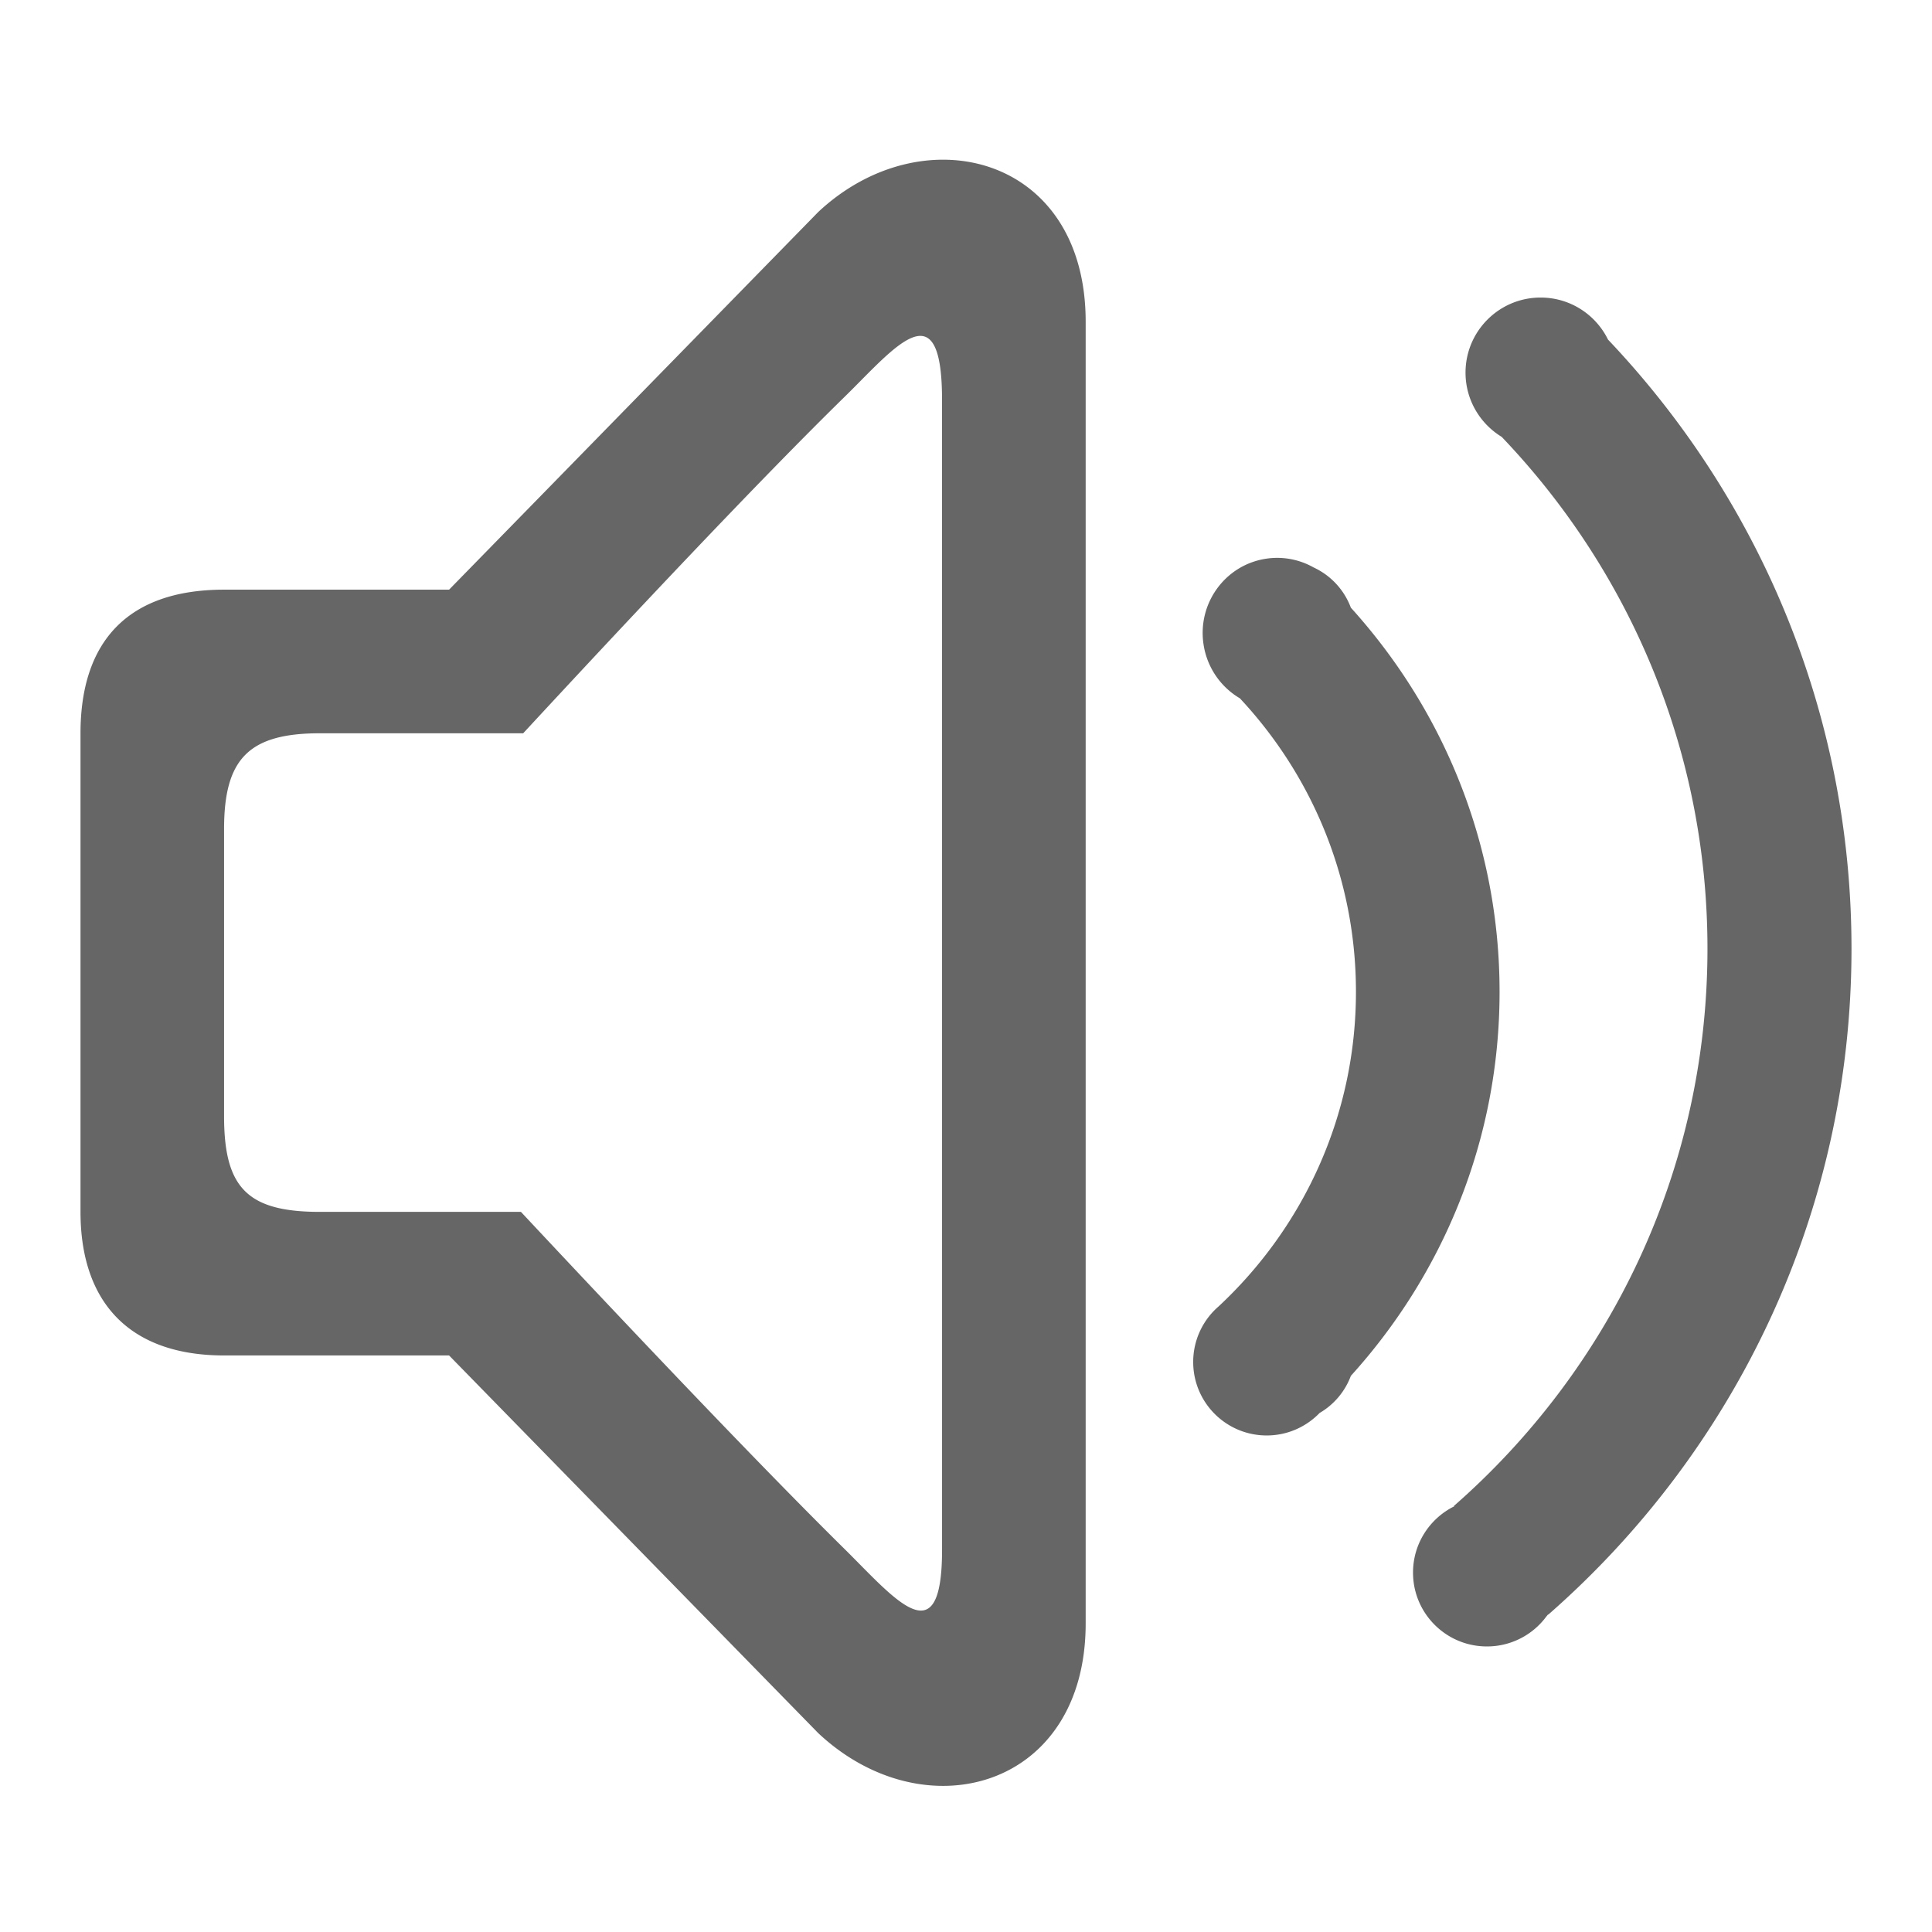 <?xml version="1.0" standalone="no"?><!DOCTYPE svg PUBLIC "-//W3C//DTD SVG 1.1//EN" "http://www.w3.org/Graphics/SVG/1.1/DTD/svg11.dtd"><svg t="1635298076094" class="icon" viewBox="0 0 1024 1024" version="1.1" xmlns="http://www.w3.org/2000/svg" p-id="3054" xmlns:xlink="http://www.w3.org/1999/xlink" width="200" height="200"><defs><style type="text/css"></style></defs><path d="M715.98 322.077a38.222 38.222 0 0 0-19.811-21.352 39.165 39.165 0 0 0-25.368-4.558c-21.572 3.387-36.311 23.815-32.864 45.619a40.05 40.05 0 0 0 19.227 28.333c38.084 40.775 61.519 95.359 61.519 155.554 0 65.866-28.071 125.041-72.742 166.707a38.849 38.849 0 0 0-13.522 29.489c0 21.503 17.421 38.954 38.963 38.954 11.006 0 20.94-4.573 28.032-11.915a38.219 38.219 0 0 0 16.572-19.679c48.813-53.9 78.817-125.101 78.817-203.569-0.009-78.444-30.007-149.641-78.823-203.584m136.294-142.091c-6.469-13.197-20.034-22.274-35.712-22.274-21.994 0-39.803 17.812-39.803 39.794 0 14.426 7.685 27.051 19.155 34.038 67.435 70.554 109.077 165.951 109.077 271.25 0 117.906-52.175 223.419-134.439 295.43l0.169 0.187c-12.914 6.403-21.792 19.718-21.792 35.092 0 21.638 17.535 39.147 39.162 39.147a39.074 39.074 0 0 0 31.392-15.717c0.343-0.412 0.689-0.84 1.021-1.252l0.108 0.111c98.318-86.066 160.719-212.1 160.719-352.993-0.003-125.155-49.207-238.675-129.057-322.812M433.666 112.382l-195.643 200.152h-119.24c-51.022 0-76.114 27.466-76.114 76.117v253.637c0 47.88 25.883 76.129 76.114 76.129h119.24l195.643 200.152c56.209 52.783 141.763 29.519 141.763-58.13v-689.972c-0.015-88.537-86.632-109.781-141.763-58.085m65.641 709.094c0 57.615-25.54 25.299-51.751-0.554-45.691-45.086-114.697-117.933-171.448-178.607h-106.596c-38.581 0-50.751-12.951-50.751-50.745v-152.2c0-37.012 12.963-50.718 50.751-50.718h107.783c56.432-60.993 124.785-133.714 170.443-178.402 25.916-25.344 51.558-58.389 51.558 1.614 0.012 123.939 0.012 488.179 0.012 609.614" fill="#666666" p-id="3055"></path></svg>